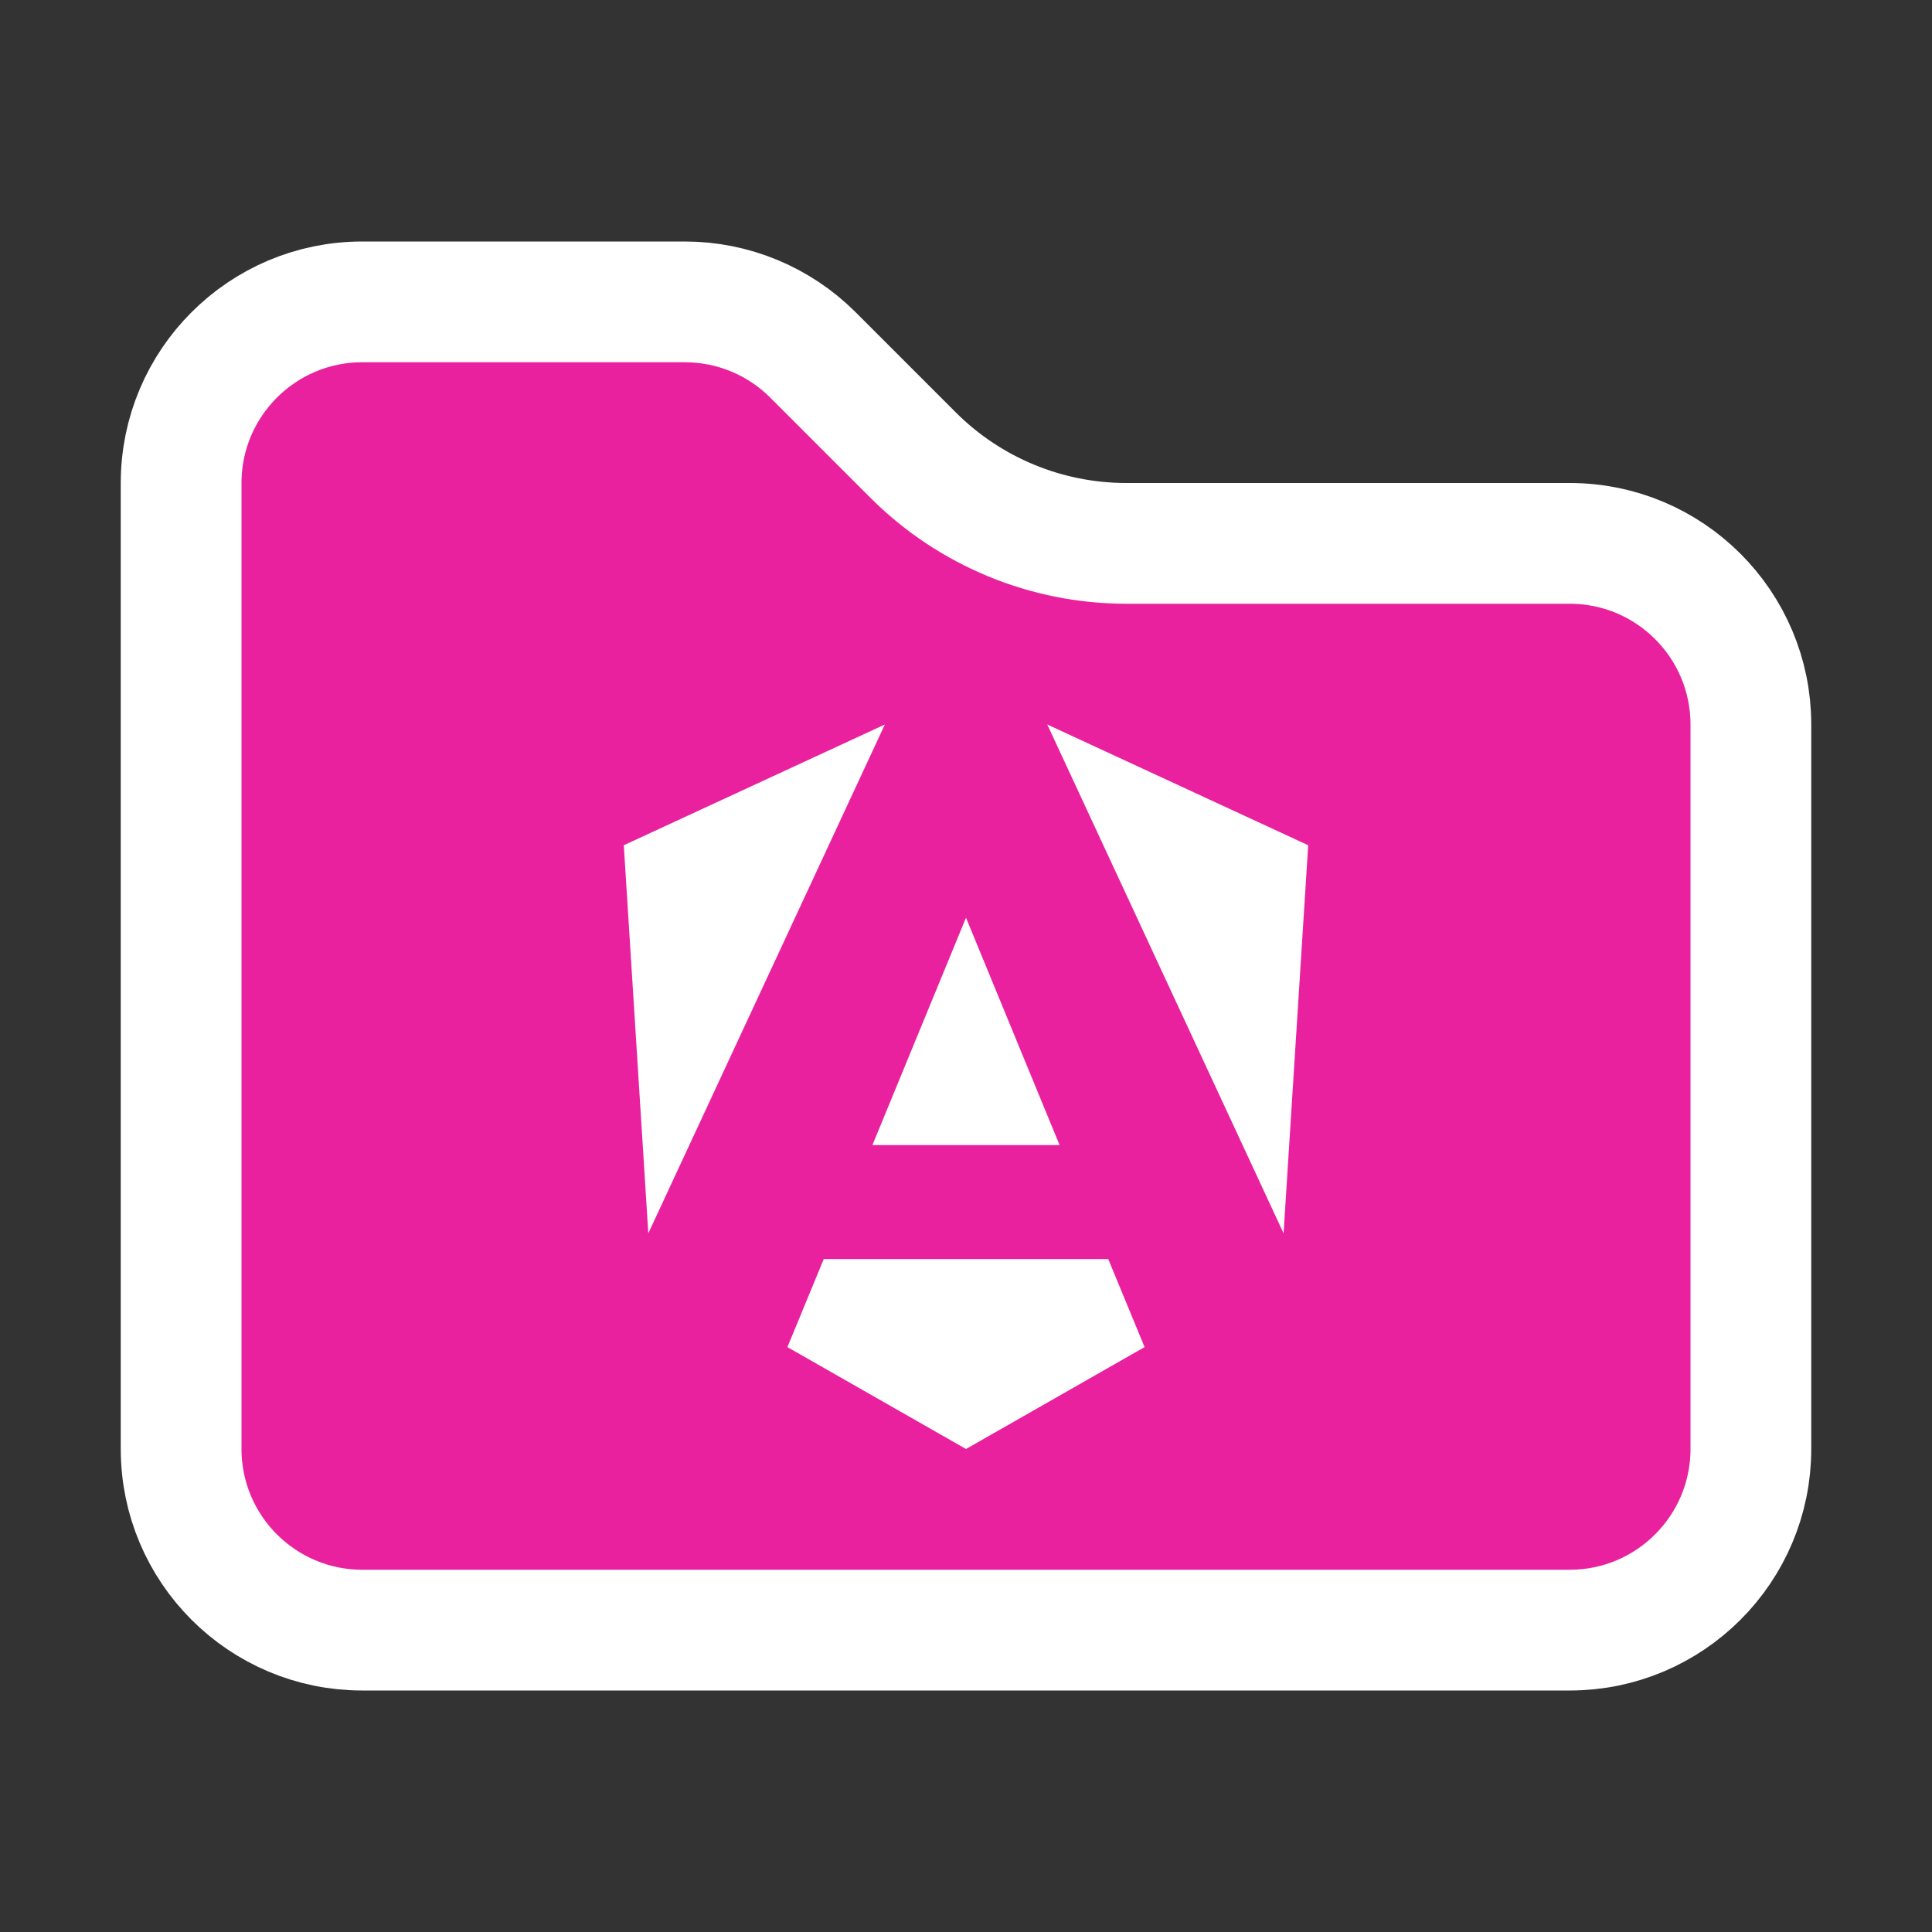 <svg width="16" height="16" viewBox="0 0 16 16" fill="none" xmlns="http://www.w3.org/2000/svg">
<rect x="0" y="0" width="16" height="16" fill="#333333" stroke="none"/>
<path d="M3 13.5C2.172 13.5 1.5 12.828 1.5 12V4C1.5 3.172 2.172 2.5 3 2.5H5.672C6.069 2.5 6.451 2.658 6.732 2.939L7.561 3.768C8.03 4.237 8.665 4.5 9.328 4.5H13C13.828 4.5 14.5 5.172 14.5 6V12C14.5 12.828 13.828 13.5 13 13.5H3Z" fill="#E9219E" stroke="white"/>
<path d="M10.834 7L10.63 10.214L8.673 6L10.834 7ZM9.479 11.156L8 12L6.521 11.156L6.822 10.427H9.178L9.479 11.156ZM8 7.6L8.775 9.483H7.225L8 7.6ZM5.369 10.214L5.166 7L7.328 6L5.369 10.214Z" fill="white"/>
</svg>
